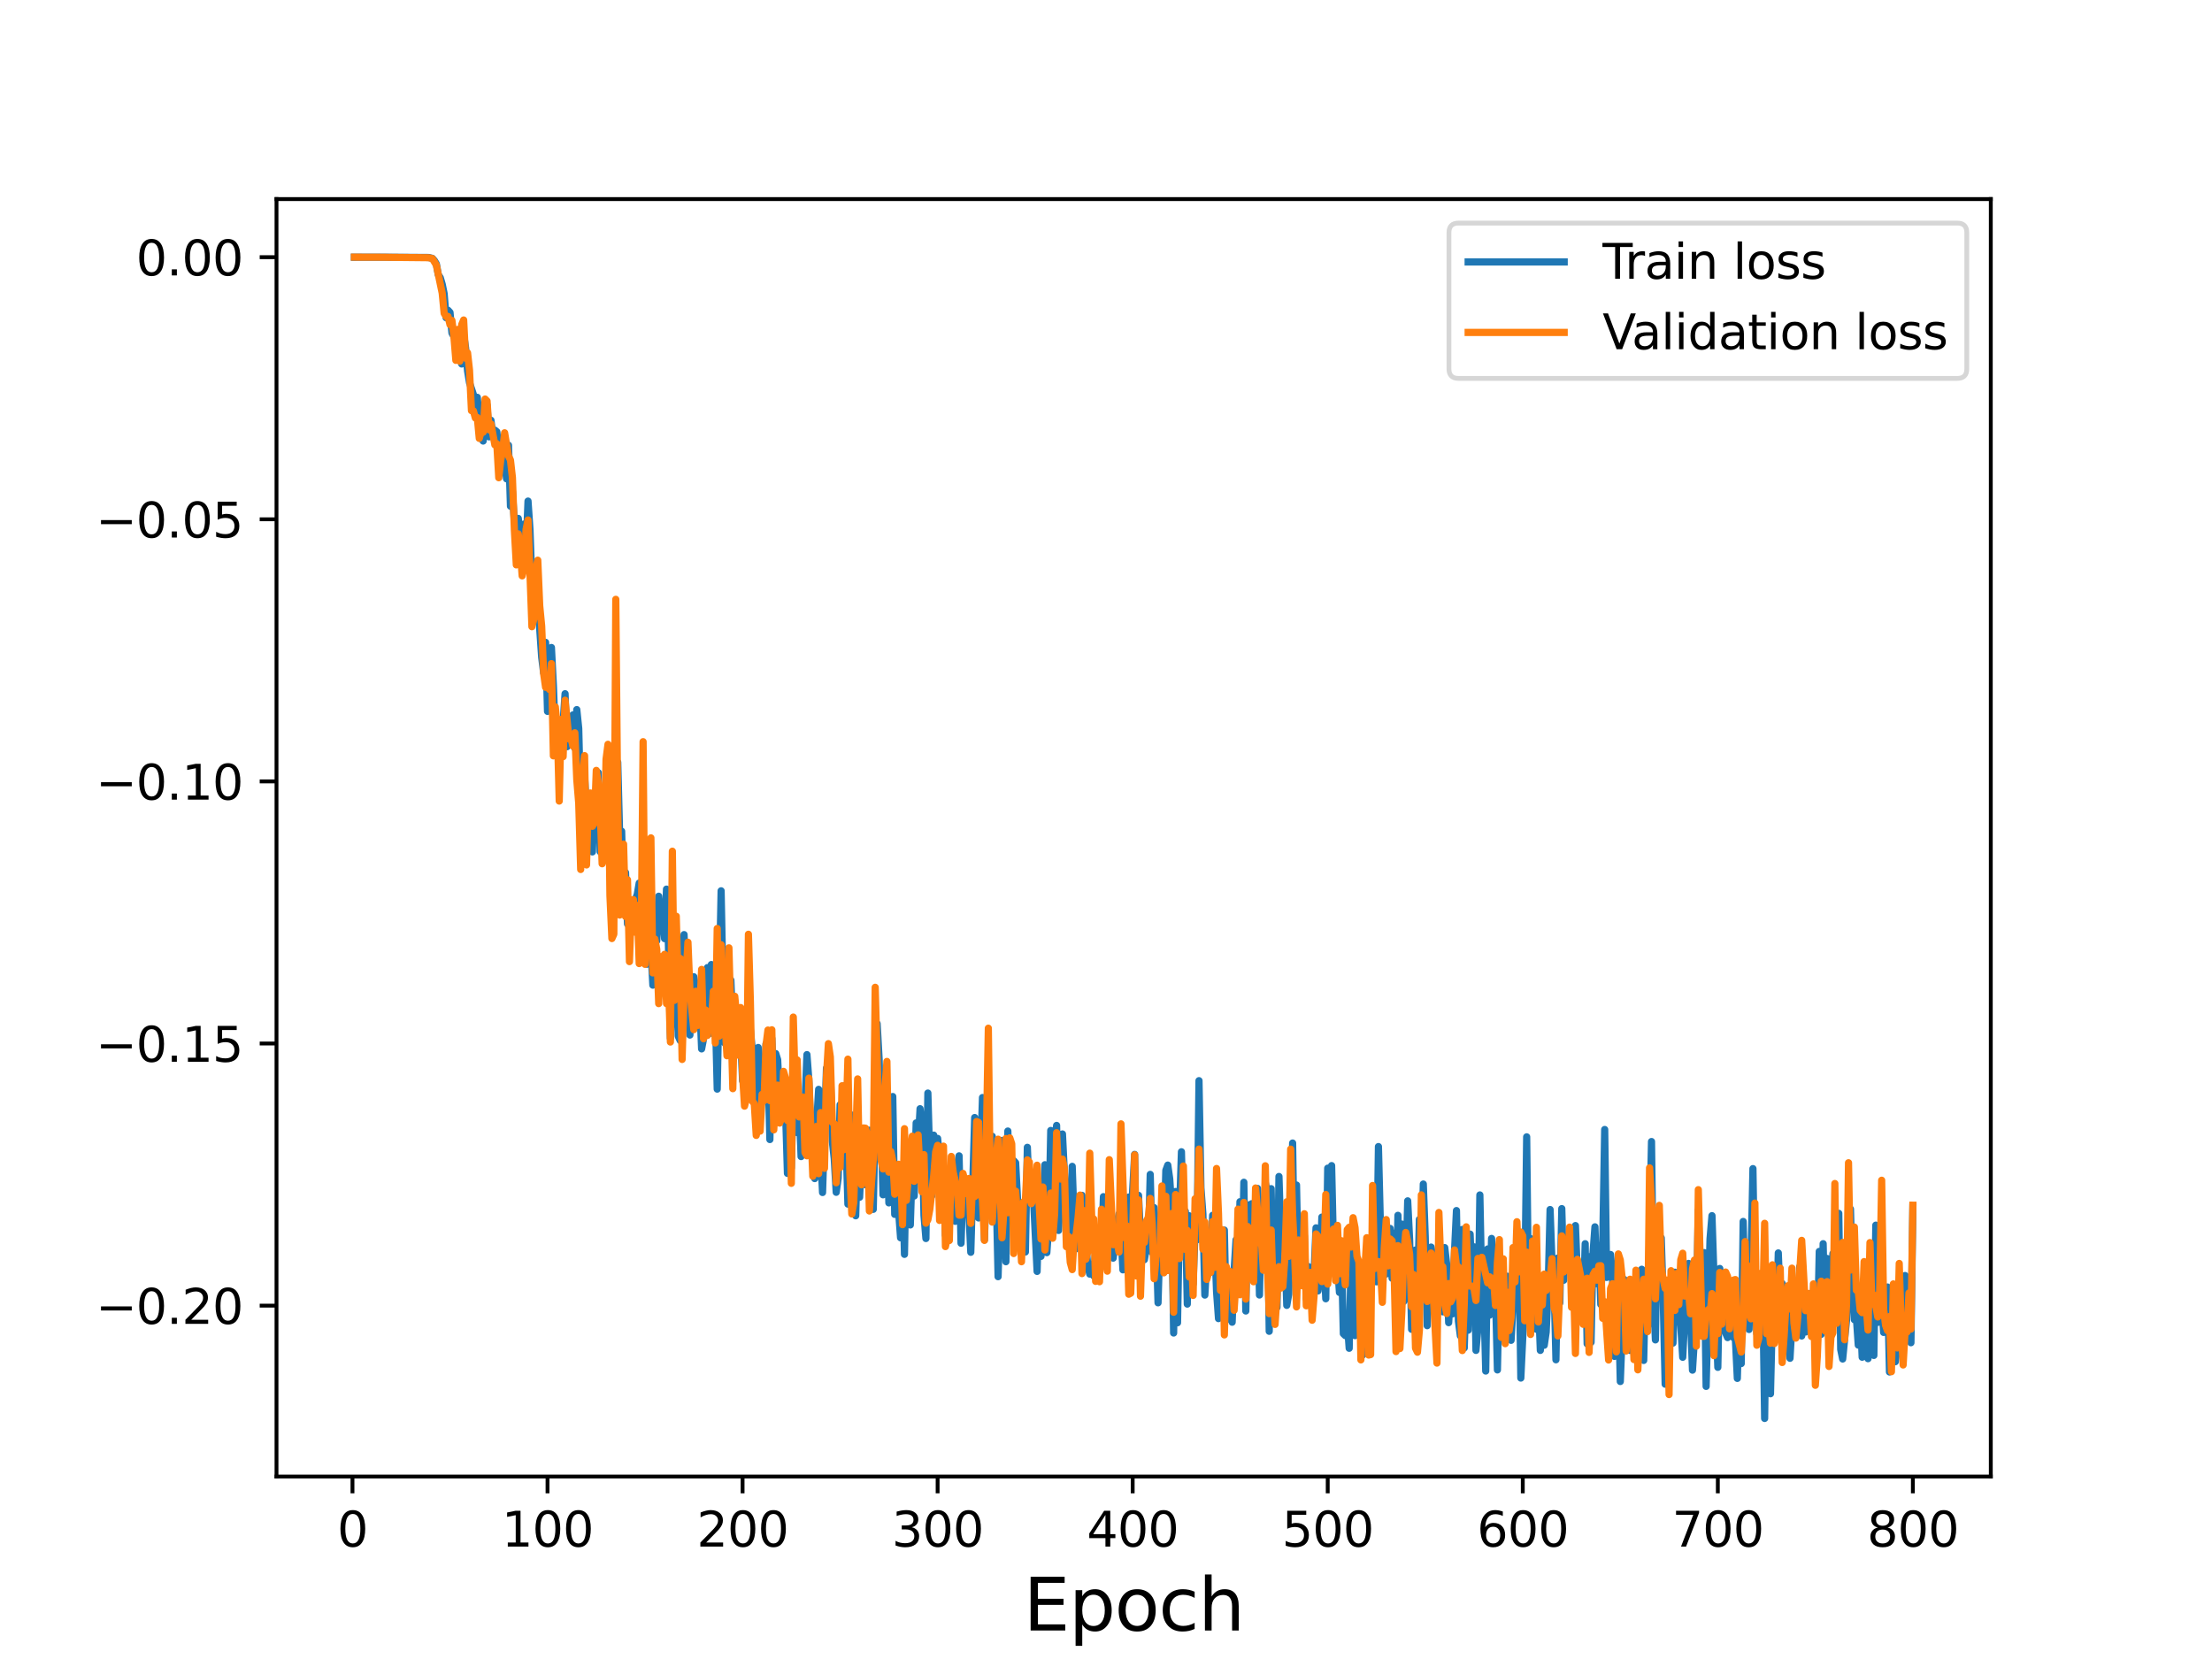 <?xml version="1.0" encoding="utf-8" standalone="no"?>
<!DOCTYPE svg PUBLIC "-//W3C//DTD SVG 1.1//EN"
  "http://www.w3.org/Graphics/SVG/1.1/DTD/svg11.dtd">
<svg height="345.6pt" version="1.1" viewBox="0 0 460.8 345.6" width="460.8pt" xmlns="http://www.w3.org/2000/svg" xmlns:xlink="http://www.w3.org/1999/xlink">
 <defs>
  <style type="text/css">*{stroke-linecap:butt;stroke-linejoin:round;}</style>
 </defs>
 <g id="figure_1">
  <g id="patch_1">
   <path d="M 0 345.6 
L 460.8 345.6 
L 460.8 0 
L 0 0 
z
" style="fill:#ffffff;"/>
  </g>
  <g id="axes_1">
   <g id="patch_2">
    <path d="M 57.6 307.584 
L 414.72 307.584 
L 414.72 41.472 
L 57.6 41.472 
z
" style="fill:#ffffff;"/>
   </g>
   <g id="matplotlib.axis_1">
    <g id="xtick_1">
     <g id="line2d_1">
      <defs>
       <path d="M 0 0 
L 0 3.5 
" id="mccba18570b" style="stroke:#000000;stroke-width:0.8;"/>
      </defs>
      <g>
       <use style="stroke:#000000;stroke-width:0.8;" x="73.426" xlink:href="#mccba18570b" y="307.584"/>
      </g>
     </g>
     <g id="text_1">
      <!-- 0 -->
      <g transform="translate(70.245 322.182)scale(0.1 -0.1)">
       <defs>
        <path d="M 2034 4250 
Q 1547 4250 1301 3770 
Q 1056 3291 1056 2328 
Q 1056 1369 1301 889 
Q 1547 409 2034 409 
Q 2525 409 2770 889 
Q 3016 1369 3016 2328 
Q 3016 3291 2770 3770 
Q 2525 4250 2034 4250 
z
M 2034 4750 
Q 2819 4750 3233 4129 
Q 3647 3509 3647 2328 
Q 3647 1150 3233 529 
Q 2819 -91 2034 -91 
Q 1250 -91 836 529 
Q 422 1150 422 2328 
Q 422 3509 836 4129 
Q 1250 4750 2034 4750 
z
" id="DejaVuSans-30" transform="scale(0.016)"/>
       </defs>
       <use xlink:href="#DejaVuSans-30"/>
      </g>
     </g>
    </g>
    <g id="xtick_2">
     <g id="line2d_2">
      <g>
       <use style="stroke:#000000;stroke-width:0.8;" x="114.059" xlink:href="#mccba18570b" y="307.584"/>
      </g>
     </g>
     <g id="text_2">
      <!-- 100 -->
      <g transform="translate(104.515 322.182)scale(0.1 -0.1)">
       <defs>
        <path d="M 794 531 
L 1825 531 
L 1825 4091 
L 703 3866 
L 703 4441 
L 1819 4666 
L 2450 4666 
L 2450 531 
L 3481 531 
L 3481 0 
L 794 0 
L 794 531 
z
" id="DejaVuSans-31" transform="scale(0.016)"/>
       </defs>
       <use xlink:href="#DejaVuSans-31"/>
       <use x="63.623" xlink:href="#DejaVuSans-30"/>
       <use x="127.246" xlink:href="#DejaVuSans-30"/>
      </g>
     </g>
    </g>
    <g id="xtick_3">
     <g id="line2d_3">
      <g>
       <use style="stroke:#000000;stroke-width:0.8;" x="154.692" xlink:href="#mccba18570b" y="307.584"/>
      </g>
     </g>
     <g id="text_3">
      <!-- 200 -->
      <g transform="translate(145.148 322.182)scale(0.1 -0.1)">
       <defs>
        <path d="M 1228 531 
L 3431 531 
L 3431 0 
L 469 0 
L 469 531 
Q 828 903 1448 1529 
Q 2069 2156 2228 2338 
Q 2531 2678 2651 2914 
Q 2772 3150 2772 3378 
Q 2772 3750 2511 3984 
Q 2250 4219 1831 4219 
Q 1534 4219 1204 4116 
Q 875 4013 500 3803 
L 500 4441 
Q 881 4594 1212 4672 
Q 1544 4750 1819 4750 
Q 2544 4750 2975 4387 
Q 3406 4025 3406 3419 
Q 3406 3131 3298 2873 
Q 3191 2616 2906 2266 
Q 2828 2175 2409 1742 
Q 1991 1309 1228 531 
z
" id="DejaVuSans-32" transform="scale(0.016)"/>
       </defs>
       <use xlink:href="#DejaVuSans-32"/>
       <use x="63.623" xlink:href="#DejaVuSans-30"/>
       <use x="127.246" xlink:href="#DejaVuSans-30"/>
      </g>
     </g>
    </g>
    <g id="xtick_4">
     <g id="line2d_4">
      <g>
       <use style="stroke:#000000;stroke-width:0.8;" x="195.324" xlink:href="#mccba18570b" y="307.584"/>
      </g>
     </g>
     <g id="text_4">
      <!-- 300 -->
      <g transform="translate(185.78 322.182)scale(0.1 -0.1)">
       <defs>
        <path d="M 2597 2516 
Q 3050 2419 3304 2112 
Q 3559 1806 3559 1356 
Q 3559 666 3084 287 
Q 2609 -91 1734 -91 
Q 1441 -91 1130 -33 
Q 819 25 488 141 
L 488 750 
Q 750 597 1062 519 
Q 1375 441 1716 441 
Q 2309 441 2620 675 
Q 2931 909 2931 1356 
Q 2931 1769 2642 2001 
Q 2353 2234 1838 2234 
L 1294 2234 
L 1294 2753 
L 1863 2753 
Q 2328 2753 2575 2939 
Q 2822 3125 2822 3475 
Q 2822 3834 2567 4026 
Q 2313 4219 1838 4219 
Q 1578 4219 1281 4162 
Q 984 4106 628 3988 
L 628 4550 
Q 988 4650 1302 4700 
Q 1616 4750 1894 4750 
Q 2613 4750 3031 4423 
Q 3450 4097 3450 3541 
Q 3450 3153 3228 2886 
Q 3006 2619 2597 2516 
z
" id="DejaVuSans-33" transform="scale(0.016)"/>
       </defs>
       <use xlink:href="#DejaVuSans-33"/>
       <use x="63.623" xlink:href="#DejaVuSans-30"/>
       <use x="127.246" xlink:href="#DejaVuSans-30"/>
      </g>
     </g>
    </g>
    <g id="xtick_5">
     <g id="line2d_5">
      <g>
       <use style="stroke:#000000;stroke-width:0.8;" x="235.957" xlink:href="#mccba18570b" y="307.584"/>
      </g>
     </g>
     <g id="text_5">
      <!-- 400 -->
      <g transform="translate(226.413 322.182)scale(0.1 -0.1)">
       <defs>
        <path d="M 2419 4116 
L 825 1625 
L 2419 1625 
L 2419 4116 
z
M 2253 4666 
L 3047 4666 
L 3047 1625 
L 3713 1625 
L 3713 1100 
L 3047 1100 
L 3047 0 
L 2419 0 
L 2419 1100 
L 313 1100 
L 313 1709 
L 2253 4666 
z
" id="DejaVuSans-34" transform="scale(0.016)"/>
       </defs>
       <use xlink:href="#DejaVuSans-34"/>
       <use x="63.623" xlink:href="#DejaVuSans-30"/>
       <use x="127.246" xlink:href="#DejaVuSans-30"/>
      </g>
     </g>
    </g>
    <g id="xtick_6">
     <g id="line2d_6">
      <g>
       <use style="stroke:#000000;stroke-width:0.8;" x="276.589" xlink:href="#mccba18570b" y="307.584"/>
      </g>
     </g>
     <g id="text_6">
      <!-- 500 -->
      <g transform="translate(267.046 322.182)scale(0.1 -0.1)">
       <defs>
        <path d="M 691 4666 
L 3169 4666 
L 3169 4134 
L 1269 4134 
L 1269 2991 
Q 1406 3038 1543 3061 
Q 1681 3084 1819 3084 
Q 2600 3084 3056 2656 
Q 3513 2228 3513 1497 
Q 3513 744 3044 326 
Q 2575 -91 1722 -91 
Q 1428 -91 1123 -41 
Q 819 9 494 109 
L 494 744 
Q 775 591 1075 516 
Q 1375 441 1709 441 
Q 2250 441 2565 725 
Q 2881 1009 2881 1497 
Q 2881 1984 2565 2268 
Q 2250 2553 1709 2553 
Q 1456 2553 1204 2497 
Q 953 2441 691 2322 
L 691 4666 
z
" id="DejaVuSans-35" transform="scale(0.016)"/>
       </defs>
       <use xlink:href="#DejaVuSans-35"/>
       <use x="63.623" xlink:href="#DejaVuSans-30"/>
       <use x="127.246" xlink:href="#DejaVuSans-30"/>
      </g>
     </g>
    </g>
    <g id="xtick_7">
     <g id="line2d_7">
      <g>
       <use style="stroke:#000000;stroke-width:0.8;" x="317.222" xlink:href="#mccba18570b" y="307.584"/>
      </g>
     </g>
     <g id="text_7">
      <!-- 600 -->
      <g transform="translate(307.678 322.182)scale(0.1 -0.1)">
       <defs>
        <path d="M 2113 2584 
Q 1688 2584 1439 2293 
Q 1191 2003 1191 1497 
Q 1191 994 1439 701 
Q 1688 409 2113 409 
Q 2538 409 2786 701 
Q 3034 994 3034 1497 
Q 3034 2003 2786 2293 
Q 2538 2584 2113 2584 
z
M 3366 4563 
L 3366 3988 
Q 3128 4100 2886 4159 
Q 2644 4219 2406 4219 
Q 1781 4219 1451 3797 
Q 1122 3375 1075 2522 
Q 1259 2794 1537 2939 
Q 1816 3084 2150 3084 
Q 2853 3084 3261 2657 
Q 3669 2231 3669 1497 
Q 3669 778 3244 343 
Q 2819 -91 2113 -91 
Q 1303 -91 875 529 
Q 447 1150 447 2328 
Q 447 3434 972 4092 
Q 1497 4750 2381 4750 
Q 2619 4750 2861 4703 
Q 3103 4656 3366 4563 
z
" id="DejaVuSans-36" transform="scale(0.016)"/>
       </defs>
       <use xlink:href="#DejaVuSans-36"/>
       <use x="63.623" xlink:href="#DejaVuSans-30"/>
       <use x="127.246" xlink:href="#DejaVuSans-30"/>
      </g>
     </g>
    </g>
    <g id="xtick_8">
     <g id="line2d_8">
      <g>
       <use style="stroke:#000000;stroke-width:0.8;" x="357.855" xlink:href="#mccba18570b" y="307.584"/>
      </g>
     </g>
     <g id="text_8">
      <!-- 700 -->
      <g transform="translate(348.311 322.182)scale(0.1 -0.1)">
       <defs>
        <path d="M 525 4666 
L 3525 4666 
L 3525 4397 
L 1831 0 
L 1172 0 
L 2766 4134 
L 525 4134 
L 525 4666 
z
" id="DejaVuSans-37" transform="scale(0.016)"/>
       </defs>
       <use xlink:href="#DejaVuSans-37"/>
       <use x="63.623" xlink:href="#DejaVuSans-30"/>
       <use x="127.246" xlink:href="#DejaVuSans-30"/>
      </g>
     </g>
    </g>
    <g id="xtick_9">
     <g id="line2d_9">
      <g>
       <use style="stroke:#000000;stroke-width:0.8;" x="398.487" xlink:href="#mccba18570b" y="307.584"/>
      </g>
     </g>
     <g id="text_9">
      <!-- 800 -->
      <g transform="translate(388.944 322.182)scale(0.1 -0.1)">
       <defs>
        <path d="M 2034 2216 
Q 1584 2216 1326 1975 
Q 1069 1734 1069 1313 
Q 1069 891 1326 650 
Q 1584 409 2034 409 
Q 2484 409 2743 651 
Q 3003 894 3003 1313 
Q 3003 1734 2745 1975 
Q 2488 2216 2034 2216 
z
M 1403 2484 
Q 997 2584 770 2862 
Q 544 3141 544 3541 
Q 544 4100 942 4425 
Q 1341 4750 2034 4750 
Q 2731 4750 3128 4425 
Q 3525 4100 3525 3541 
Q 3525 3141 3298 2862 
Q 3072 2584 2669 2484 
Q 3125 2378 3379 2068 
Q 3634 1759 3634 1313 
Q 3634 634 3220 271 
Q 2806 -91 2034 -91 
Q 1263 -91 848 271 
Q 434 634 434 1313 
Q 434 1759 690 2068 
Q 947 2378 1403 2484 
z
M 1172 3481 
Q 1172 3119 1398 2916 
Q 1625 2713 2034 2713 
Q 2441 2713 2670 2916 
Q 2900 3119 2900 3481 
Q 2900 3844 2670 4047 
Q 2441 4250 2034 4250 
Q 1625 4250 1398 4047 
Q 1172 3844 1172 3481 
z
" id="DejaVuSans-38" transform="scale(0.016)"/>
       </defs>
       <use xlink:href="#DejaVuSans-38"/>
       <use x="63.623" xlink:href="#DejaVuSans-30"/>
       <use x="127.246" xlink:href="#DejaVuSans-30"/>
      </g>
     </g>
    </g>
    <g id="text_10">
     <!-- Epoch -->
     <g transform="translate(213.194 339.66)scale(0.15 -0.15)">
      <defs>
       <path d="M 628 4666 
L 3578 4666 
L 3578 4134 
L 1259 4134 
L 1259 2753 
L 3481 2753 
L 3481 2222 
L 1259 2222 
L 1259 531 
L 3634 531 
L 3634 0 
L 628 0 
L 628 4666 
z
" id="DejaVuSans-45" transform="scale(0.016)"/>
       <path d="M 1159 525 
L 1159 -1331 
L 581 -1331 
L 581 3500 
L 1159 3500 
L 1159 2969 
Q 1341 3281 1617 3432 
Q 1894 3584 2278 3584 
Q 2916 3584 3314 3078 
Q 3713 2572 3713 1747 
Q 3713 922 3314 415 
Q 2916 -91 2278 -91 
Q 1894 -91 1617 61 
Q 1341 213 1159 525 
z
M 3116 1747 
Q 3116 2381 2855 2742 
Q 2594 3103 2138 3103 
Q 1681 3103 1420 2742 
Q 1159 2381 1159 1747 
Q 1159 1113 1420 752 
Q 1681 391 2138 391 
Q 2594 391 2855 752 
Q 3116 1113 3116 1747 
z
" id="DejaVuSans-70" transform="scale(0.016)"/>
       <path d="M 1959 3097 
Q 1497 3097 1228 2736 
Q 959 2375 959 1747 
Q 959 1119 1226 758 
Q 1494 397 1959 397 
Q 2419 397 2687 759 
Q 2956 1122 2956 1747 
Q 2956 2369 2687 2733 
Q 2419 3097 1959 3097 
z
M 1959 3584 
Q 2709 3584 3137 3096 
Q 3566 2609 3566 1747 
Q 3566 888 3137 398 
Q 2709 -91 1959 -91 
Q 1206 -91 779 398 
Q 353 888 353 1747 
Q 353 2609 779 3096 
Q 1206 3584 1959 3584 
z
" id="DejaVuSans-6f" transform="scale(0.016)"/>
       <path d="M 3122 3366 
L 3122 2828 
Q 2878 2963 2633 3030 
Q 2388 3097 2138 3097 
Q 1578 3097 1268 2742 
Q 959 2388 959 1747 
Q 959 1106 1268 751 
Q 1578 397 2138 397 
Q 2388 397 2633 464 
Q 2878 531 3122 666 
L 3122 134 
Q 2881 22 2623 -34 
Q 2366 -91 2075 -91 
Q 1284 -91 818 406 
Q 353 903 353 1747 
Q 353 2603 823 3093 
Q 1294 3584 2113 3584 
Q 2378 3584 2631 3529 
Q 2884 3475 3122 3366 
z
" id="DejaVuSans-63" transform="scale(0.016)"/>
       <path d="M 3513 2113 
L 3513 0 
L 2938 0 
L 2938 2094 
Q 2938 2591 2744 2837 
Q 2550 3084 2163 3084 
Q 1697 3084 1428 2787 
Q 1159 2491 1159 1978 
L 1159 0 
L 581 0 
L 581 4863 
L 1159 4863 
L 1159 2956 
Q 1366 3272 1645 3428 
Q 1925 3584 2291 3584 
Q 2894 3584 3203 3211 
Q 3513 2838 3513 2113 
z
" id="DejaVuSans-68" transform="scale(0.016)"/>
      </defs>
      <use xlink:href="#DejaVuSans-45"/>
      <use x="63.184" xlink:href="#DejaVuSans-70"/>
      <use x="126.66" xlink:href="#DejaVuSans-6f"/>
      <use x="187.842" xlink:href="#DejaVuSans-63"/>
      <use x="242.822" xlink:href="#DejaVuSans-68"/>
     </g>
    </g>
   </g>
   <g id="matplotlib.axis_2">
    <g id="ytick_1">
     <g id="line2d_10">
      <defs>
       <path d="M 0 0 
L -3.5 0 
" id="ma30d293bf7" style="stroke:#000000;stroke-width:0.8;"/>
      </defs>
      <g>
       <use style="stroke:#000000;stroke-width:0.8;" x="57.6" xlink:href="#ma30d293bf7" y="271.985"/>
      </g>
     </g>
     <g id="text_11">
      <!-- −0.20 -->
      <g transform="translate(19.955 275.784)scale(0.1 -0.1)">
       <defs>
        <path d="M 678 2272 
L 4684 2272 
L 4684 1741 
L 678 1741 
L 678 2272 
z
" id="DejaVuSans-2212" transform="scale(0.016)"/>
        <path d="M 684 794 
L 1344 794 
L 1344 0 
L 684 0 
L 684 794 
z
" id="DejaVuSans-2e" transform="scale(0.016)"/>
       </defs>
       <use xlink:href="#DejaVuSans-2212"/>
       <use x="83.789" xlink:href="#DejaVuSans-30"/>
       <use x="147.412" xlink:href="#DejaVuSans-2e"/>
       <use x="179.199" xlink:href="#DejaVuSans-32"/>
       <use x="242.822" xlink:href="#DejaVuSans-30"/>
      </g>
     </g>
    </g>
    <g id="ytick_2">
     <g id="line2d_11">
      <g>
       <use style="stroke:#000000;stroke-width:0.8;" x="57.6" xlink:href="#ma30d293bf7" y="217.383"/>
      </g>
     </g>
     <g id="text_12">
      <!-- −0.15 -->
      <g transform="translate(19.955 221.182)scale(0.1 -0.1)">
       <use xlink:href="#DejaVuSans-2212"/>
       <use x="83.789" xlink:href="#DejaVuSans-30"/>
       <use x="147.412" xlink:href="#DejaVuSans-2e"/>
       <use x="179.199" xlink:href="#DejaVuSans-31"/>
       <use x="242.822" xlink:href="#DejaVuSans-35"/>
      </g>
     </g>
    </g>
    <g id="ytick_3">
     <g id="line2d_12">
      <g>
       <use style="stroke:#000000;stroke-width:0.8;" x="57.6" xlink:href="#ma30d293bf7" y="162.78"/>
      </g>
     </g>
     <g id="text_13">
      <!-- −0.10 -->
      <g transform="translate(19.955 166.579)scale(0.1 -0.1)">
       <use xlink:href="#DejaVuSans-2212"/>
       <use x="83.789" xlink:href="#DejaVuSans-30"/>
       <use x="147.412" xlink:href="#DejaVuSans-2e"/>
       <use x="179.199" xlink:href="#DejaVuSans-31"/>
       <use x="242.822" xlink:href="#DejaVuSans-30"/>
      </g>
     </g>
    </g>
    <g id="ytick_4">
     <g id="line2d_13">
      <g>
       <use style="stroke:#000000;stroke-width:0.8;" x="57.6" xlink:href="#ma30d293bf7" y="108.177"/>
      </g>
     </g>
     <g id="text_14">
      <!-- −0.05 -->
      <g transform="translate(19.955 111.977)scale(0.1 -0.1)">
       <use xlink:href="#DejaVuSans-2212"/>
       <use x="83.789" xlink:href="#DejaVuSans-30"/>
       <use x="147.412" xlink:href="#DejaVuSans-2e"/>
       <use x="179.199" xlink:href="#DejaVuSans-30"/>
       <use x="242.822" xlink:href="#DejaVuSans-35"/>
      </g>
     </g>
    </g>
    <g id="ytick_5">
     <g id="line2d_14">
      <g>
       <use style="stroke:#000000;stroke-width:0.8;" x="57.6" xlink:href="#ma30d293bf7" y="53.575"/>
      </g>
     </g>
     <g id="text_15">
      <!-- 0.00 -->
      <g transform="translate(28.334 57.374)scale(0.1 -0.1)">
       <use xlink:href="#DejaVuSans-30"/>
       <use x="63.623" xlink:href="#DejaVuSans-2e"/>
       <use x="95.41" xlink:href="#DejaVuSans-30"/>
       <use x="159.033" xlink:href="#DejaVuSans-30"/>
      </g>
     </g>
    </g>
   </g>
   <g id="line2d_15">
    <path clip-path="url(#p8d685b5fa9)" d="M 73.833 53.582 
L 79.521 53.574 
L 89.273 53.633 
L 90.086 53.831 
L 90.492 54.294 
L 90.898 54.969 
L 91.305 57.253 
L 91.711 57.833 
L 92.117 59.216 
L 92.524 61.183 
L 92.93 66.187 
L 93.336 64.633 
L 93.743 65.085 
L 94.149 69.398 
L 95.368 71.455 
L 95.774 73.004 
L 96.181 75.826 
L 96.587 69.668 
L 96.993 72.447 
L 97.4 77.257 
L 97.806 79.719 
L 98.619 82.2 
L 99.025 84.706 
L 99.431 82.77 
L 99.838 87.809 
L 100.244 91.247 
L 100.65 91.875 
L 101.057 83.97 
L 101.463 84.39 
L 101.869 90.999 
L 102.276 87.546 
L 102.682 90.777 
L 103.088 89.609 
L 103.495 89.939 
L 104.307 97.418 
L 104.714 95.621 
L 105.12 96.007 
L 105.526 99.753 
L 105.932 92.752 
L 106.339 105.454 
L 106.745 102.399 
L 107.151 108.803 
L 107.558 110.247 
L 107.964 107.991 
L 108.37 111.319 
L 108.777 117.987 
L 109.183 109.163 
L 109.589 114.594 
L 109.996 104.384 
L 110.402 110.324 
L 110.808 121.739 
L 111.215 128.849 
L 111.621 125.882 
L 112.027 120.733 
L 112.434 131.055 
L 112.84 136.914 
L 113.246 140.161 
L 113.653 133.807 
L 114.059 148.194 
L 114.465 145.743 
L 114.872 134.887 
L 115.278 142.753 
L 115.684 153.385 
L 116.091 154.908 
L 116.497 150.226 
L 116.903 156.516 
L 117.716 144.512 
L 118.122 155.553 
L 118.529 149.329 
L 118.935 150.604 
L 119.341 148.936 
L 119.748 155.843 
L 120.154 147.822 
L 120.56 151.755 
L 120.967 168.589 
L 121.373 159.979 
L 121.779 161.717 
L 122.592 175.615 
L 122.998 167.032 
L 123.405 177.466 
L 123.811 167.096 
L 124.217 166.417 
L 124.623 160.961 
L 125.03 177.434 
L 125.436 175.793 
L 125.842 172.819 
L 126.249 171.015 
L 126.655 163.445 
L 127.061 180.096 
L 127.468 183.158 
L 127.874 177.174 
L 128.28 174.116 
L 128.687 158.791 
L 129.093 174.308 
L 129.499 173.153 
L 129.906 187.952 
L 130.312 181.769 
L 130.718 192.482 
L 131.125 192.211 
L 131.531 187.513 
L 131.937 191.119 
L 132.344 187.408 
L 132.75 186.325 
L 133.156 183.961 
L 133.563 191.615 
L 133.969 179.847 
L 134.375 198.192 
L 134.782 200.859 
L 135.188 191.837 
L 135.594 197.626 
L 136.001 205.227 
L 136.407 192.579 
L 136.813 195.988 
L 137.22 186.703 
L 137.626 191.879 
L 138.032 189.674 
L 138.439 195.534 
L 138.845 185.22 
L 139.251 197.065 
L 139.658 216.288 
L 140.47 193.585 
L 140.877 196.31 
L 141.283 215.837 
L 141.689 216.756 
L 142.096 202.671 
L 142.502 194.696 
L 142.908 204.496 
L 143.721 215.617 
L 144.127 203.975 
L 144.533 203.473 
L 144.94 205.947 
L 145.346 205.599 
L 145.752 208.68 
L 146.159 218.504 
L 146.565 216.375 
L 147.378 201.567 
L 147.784 215.323 
L 148.19 200.929 
L 148.597 213.636 
L 149.003 210.624 
L 149.409 226.882 
L 150.222 185.574 
L 150.628 206.174 
L 151.035 217.34 
L 151.441 215.34 
L 151.847 207.222 
L 152.254 204.184 
L 152.66 214.423 
L 153.066 215.709 
L 153.473 214.736 
L 153.879 210.682 
L 154.285 215.933 
L 154.692 225.158 
L 155.098 224.12 
L 155.504 228.659 
L 155.911 219.15 
L 156.317 214.504 
L 156.723 218.754 
L 157.13 219.875 
L 157.536 231.552 
L 157.942 218.207 
L 158.349 230.614 
L 159.161 228.48 
L 159.568 217.465 
L 159.974 222.078 
L 160.38 237.389 
L 160.787 216.328 
L 161.193 225.838 
L 161.599 219.478 
L 162.005 220.768 
L 162.412 229.282 
L 162.818 227.794 
L 163.224 231.887 
L 163.631 231.016 
L 164.037 244.438 
L 164.443 229.769 
L 164.85 243.275 
L 165.256 226.406 
L 166.069 235.941 
L 166.475 229.82 
L 166.881 240.937 
L 167.694 229.822 
L 168.1 219.694 
L 168.507 225.111 
L 168.913 235.665 
L 169.319 235.167 
L 169.726 245.522 
L 170.132 233.88 
L 170.538 226.935 
L 170.945 240.321 
L 171.351 248.424 
L 172.164 222.512 
L 172.57 231.077 
L 172.976 223.185 
L 173.383 237.753 
L 173.789 241.405 
L 174.195 248.377 
L 174.602 245.426 
L 175.008 230.14 
L 175.414 232.219 
L 175.821 226.224 
L 176.227 237.022 
L 176.633 250.839 
L 177.04 245.709 
L 177.446 232.288 
L 177.852 252.643 
L 178.259 253.271 
L 178.665 239.527 
L 179.071 249.413 
L 179.478 240.58 
L 179.884 245.501 
L 180.29 246.814 
L 180.696 238.066 
L 181.103 235.446 
L 181.509 241.504 
L 181.915 251.927 
L 182.728 213.251 
L 183.134 220.631 
L 183.947 248.9 
L 184.353 235.69 
L 184.76 235.097 
L 185.166 250.585 
L 185.572 242.502 
L 185.979 228.426 
L 186.385 252.98 
L 186.791 243.401 
L 187.198 252.37 
L 187.604 257.857 
L 188.01 244.323 
L 188.417 261.304 
L 188.823 239.257 
L 189.636 255.182 
L 190.042 242.481 
L 190.448 249.153 
L 190.855 233.922 
L 191.261 238.492 
L 191.667 230.963 
L 192.074 234.716 
L 192.48 253.176 
L 192.886 258.008 
L 193.293 227.704 
L 193.699 242.036 
L 194.105 249.119 
L 194.512 236.466 
L 194.918 238.721 
L 195.324 237.151 
L 195.731 241.337 
L 196.137 249.315 
L 196.543 244.986 
L 196.95 257.313 
L 197.356 250.492 
L 197.762 247.696 
L 198.169 251.326 
L 198.575 248.575 
L 198.981 254.422 
L 199.387 243.351 
L 199.794 240.782 
L 200.2 258.99 
L 200.606 247.498 
L 201.013 245.98 
L 201.419 253.118 
L 201.825 252.135 
L 202.232 260.873 
L 203.044 232.803 
L 203.451 249.883 
L 203.857 253.724 
L 204.67 228.638 
L 205.076 258.295 
L 205.482 245.778 
L 205.889 240.115 
L 206.295 247.387 
L 206.701 236.699 
L 207.108 252.837 
L 207.514 247.842 
L 207.92 265.956 
L 208.733 237.575 
L 209.139 245.752 
L 209.546 262.838 
L 209.952 235.616 
L 210.358 252.999 
L 210.765 250.711 
L 211.171 241.779 
L 211.577 242.227 
L 211.984 250.055 
L 212.39 250.69 
L 212.796 254.987 
L 213.609 260.811 
L 214.015 239.006 
L 214.422 248.841 
L 214.828 244.688 
L 215.234 248.473 
L 216.047 264.857 
L 216.453 249.81 
L 216.86 261.724 
L 217.672 242.633 
L 218.078 260.949 
L 218.485 255.1 
L 218.891 235.498 
L 219.297 254.815 
L 219.704 238.216 
L 220.11 234.444 
L 220.516 256.325 
L 220.923 248.52 
L 221.329 236.227 
L 222.142 252.697 
L 222.548 254.973 
L 222.954 258.726 
L 223.361 242.972 
L 223.767 254.739 
L 224.173 260.138 
L 224.58 259.737 
L 224.986 257.964 
L 225.392 249.008 
L 225.799 261.644 
L 226.205 259.193 
L 226.611 263.78 
L 227.018 265.424 
L 227.424 263.404 
L 227.83 265.783 
L 228.237 259.951 
L 228.643 265.131 
L 229.049 257.582 
L 229.456 260.334 
L 229.862 249.286 
L 230.268 258.918 
L 230.675 249.995 
L 231.081 250.082 
L 231.487 261.206 
L 231.894 262.091 
L 232.706 254.903 
L 233.113 252.883 
L 233.519 256.898 
L 233.925 264.532 
L 234.332 262.862 
L 235.144 249.367 
L 235.551 255.372 
L 236.363 240.481 
L 236.769 264.446 
L 237.176 249.015 
L 237.582 257.337 
L 237.988 255.237 
L 238.395 262.41 
L 238.801 260.028 
L 239.207 260.182 
L 239.614 244.646 
L 240.02 260.902 
L 240.426 251.567 
L 240.833 257.271 
L 241.239 271.401 
L 241.645 257.945 
L 242.052 253.239 
L 242.458 259.296 
L 242.864 243.808 
L 243.271 242.711 
L 243.677 245.601 
L 244.083 251.722 
L 244.49 277.692 
L 244.896 248.216 
L 245.302 275.558 
L 245.709 252.578 
L 246.115 239.934 
L 246.521 256.624 
L 246.928 252.345 
L 247.334 271.666 
L 247.74 253.265 
L 248.147 253.908 
L 248.553 267.477 
L 248.959 256.213 
L 249.366 258.279 
L 249.772 225.122 
L 250.178 247.45 
L 250.585 252.916 
L 250.991 269.79 
L 251.397 262.525 
L 251.804 258.432 
L 252.21 263.817 
L 252.616 253.171 
L 253.023 258.229 
L 253.429 269.088 
L 253.835 274.69 
L 254.242 259.869 
L 254.648 259.613 
L 255.054 256.248 
L 255.46 274.929 
L 255.867 267.887 
L 256.273 270.293 
L 256.679 275.443 
L 257.086 264.662 
L 257.492 258.271 
L 257.898 266.081 
L 258.305 250.336 
L 258.711 267.616 
L 259.117 246.288 
L 259.524 273.107 
L 259.93 250.99 
L 260.336 252.76 
L 260.743 250.754 
L 261.149 260.487 
L 261.555 263.78 
L 261.962 247.566 
L 262.368 269.776 
L 262.774 250.496 
L 263.181 263.264 
L 263.587 246.369 
L 263.993 248.251 
L 264.4 277.337 
L 264.806 247.619 
L 265.212 268.5 
L 265.619 260.147 
L 266.025 272.353 
L 266.431 245.082 
L 266.838 258.11 
L 267.244 254.855 
L 267.65 259.145 
L 268.057 271.933 
L 268.463 269.597 
L 268.869 257.45 
L 269.276 238.114 
L 269.682 266.008 
L 270.088 246.866 
L 270.495 266.506 
L 270.901 259.468 
L 271.307 260.322 
L 271.714 257.392 
L 272.12 270.526 
L 272.526 263.843 
L 272.933 267.318 
L 273.339 267.534 
L 273.745 265.103 
L 274.151 255.782 
L 274.558 268.924 
L 274.964 264.701 
L 275.37 253.544 
L 276.183 270.557 
L 276.589 243.349 
L 276.996 258.813 
L 277.402 242.815 
L 277.808 260.964 
L 278.215 263.744 
L 278.621 263.346 
L 279.027 269.237 
L 279.434 260.496 
L 279.84 277.832 
L 280.246 278.228 
L 280.653 275.327 
L 281.059 280.874 
L 281.465 262.062 
L 281.872 256.565 
L 282.278 278.237 
L 282.684 266.594 
L 283.091 270.77 
L 283.497 264.837 
L 283.903 282.258 
L 284.31 280.054 
L 284.716 267.55 
L 285.122 271.147 
L 285.529 261.145 
L 285.935 264.846 
L 286.341 256.379 
L 286.748 267.027 
L 287.154 238.852 
L 287.56 255.078 
L 287.967 263.085 
L 288.373 261.355 
L 288.779 265.4 
L 289.186 261.361 
L 289.592 255.903 
L 289.998 266.283 
L 290.405 256.887 
L 290.811 275.153 
L 291.217 253.173 
L 291.624 272.878 
L 292.03 254.998 
L 292.436 271.099 
L 292.842 266.216 
L 293.249 250.158 
L 293.655 258.403 
L 294.061 276.919 
L 294.468 270.919 
L 294.874 260.4 
L 295.28 270.686 
L 295.687 254.023 
L 296.093 263.436 
L 296.499 246.657 
L 296.906 257.662 
L 297.312 276.163 
L 297.718 261.04 
L 298.125 259.788 
L 298.531 262.314 
L 298.937 263.902 
L 299.344 270.393 
L 299.75 272.682 
L 300.156 262.71 
L 300.563 273.271 
L 300.969 259.901 
L 301.375 263.406 
L 301.782 275.534 
L 302.188 269.074 
L 302.594 273.701 
L 303.001 260.667 
L 303.407 252.182 
L 303.813 275.208 
L 304.22 278.285 
L 304.626 256.115 
L 305.032 280.804 
L 305.439 267.653 
L 305.845 277.109 
L 306.251 257.087 
L 306.658 267.145 
L 307.064 259.738 
L 307.47 281.312 
L 307.877 276.669 
L 308.283 248.927 
L 308.689 269.078 
L 309.096 269.677 
L 309.502 285.616 
L 309.908 260.178 
L 310.315 273.966 
L 310.721 257.988 
L 311.127 266.414 
L 311.533 269.552 
L 311.94 285.38 
L 312.346 266.526 
L 312.752 274.986 
L 313.159 278.834 
L 313.565 269.298 
L 313.971 265.855 
L 314.784 279.217 
L 315.19 271.853 
L 315.597 267.385 
L 316.003 261.089 
L 316.409 258.686 
L 316.816 287.076 
L 317.628 269.972 
L 318.035 236.827 
L 318.441 272.793 
L 318.847 258.011 
L 319.254 258.333 
L 319.66 262.532 
L 320.066 276.914 
L 320.473 270.702 
L 320.879 281.313 
L 321.285 272.273 
L 321.692 280.24 
L 322.098 277.493 
L 322.504 268.586 
L 322.911 251.966 
L 323.317 263.262 
L 323.723 266.692 
L 324.13 283.266 
L 324.536 262.057 
L 324.942 271.412 
L 325.349 251.776 
L 325.755 266.695 
L 326.161 258.395 
L 326.568 259.419 
L 326.974 262.262 
L 327.38 261.713 
L 327.787 262.637 
L 328.193 255.31 
L 328.599 265.471 
L 329.006 272.226 
L 329.412 268.139 
L 329.818 273.414 
L 330.224 259.088 
L 330.631 279.947 
L 331.037 261.795 
L 331.443 279.625 
L 331.85 261.08 
L 332.256 255.569 
L 332.662 267.429 
L 333.069 259.479 
L 333.475 271.735 
L 333.881 258.766 
L 334.288 235.294 
L 334.694 266.118 
L 335.1 262.666 
L 335.507 261.336 
L 335.913 265.646 
L 336.319 282.563 
L 336.726 265.929 
L 337.132 271 
L 337.538 287.794 
L 338.351 266.539 
L 338.757 277.108 
L 339.164 269.747 
L 339.57 281.314 
L 340.383 271.693 
L 340.789 274.702 
L 341.195 269.12 
L 341.602 280.804 
L 342.008 264.411 
L 342.414 283.4 
L 342.821 264.908 
L 343.227 276.366 
L 344.04 237.802 
L 344.446 269.685 
L 344.852 279.127 
L 345.259 253.097 
L 345.665 264.653 
L 346.071 257.89 
L 346.478 270.806 
L 346.884 288.354 
L 347.29 269.452 
L 347.697 280.649 
L 348.103 276.555 
L 348.509 279.786 
L 348.915 265.026 
L 349.322 265.991 
L 349.728 272.209 
L 350.134 276.197 
L 350.541 282.747 
L 351.353 266.871 
L 351.76 263.195 
L 352.572 285.427 
L 353.385 272.423 
L 353.791 252.091 
L 354.198 266.87 
L 354.604 275.713 
L 355.01 260.941 
L 355.417 288.812 
L 356.229 258.102 
L 356.636 253.244 
L 357.042 265.597 
L 357.448 273.98 
L 357.855 284.841 
L 358.261 264.246 
L 358.667 270.587 
L 359.48 277.675 
L 359.886 278.644 
L 360.293 277.601 
L 360.699 275.389 
L 361.105 278.638 
L 361.512 278.957 
L 361.918 287.147 
L 362.324 273.191 
L 362.731 284.06 
L 363.137 254.45 
L 363.543 273.604 
L 363.95 258.984 
L 364.356 276.957 
L 364.762 262.703 
L 365.169 243.443 
L 365.575 269.385 
L 365.981 277.823 
L 366.794 266.699 
L 367.2 267.911 
L 367.606 295.488 
L 368.013 263.872 
L 368.825 290.343 
L 369.232 273.179 
L 369.638 265.32 
L 370.044 276.437 
L 370.451 261.008 
L 370.857 271.291 
L 371.263 267.381 
L 371.67 270.34 
L 372.076 276.054 
L 372.482 269.44 
L 372.889 282.956 
L 373.295 275.833 
L 373.701 274.266 
L 374.108 273.526 
L 374.514 276.583 
L 374.92 263.85 
L 375.327 278.31 
L 375.733 275.798 
L 376.139 277.483 
L 376.546 275.443 
L 376.952 269.464 
L 377.358 273.406 
L 377.765 270.944 
L 378.577 279.795 
L 378.984 260.692 
L 379.39 277.973 
L 379.796 259.083 
L 380.203 276.381 
L 380.609 262.162 
L 381.015 276.329 
L 381.422 272.649 
L 381.828 261.155 
L 382.234 267.944 
L 382.641 272.37 
L 383.047 252.758 
L 383.453 281.11 
L 383.86 283.103 
L 384.672 274.956 
L 385.079 259.588 
L 385.485 251.857 
L 385.891 266.99 
L 386.297 274.924 
L 386.704 274.313 
L 387.11 280.207 
L 387.516 272.96 
L 387.923 282.733 
L 388.329 267.073 
L 388.735 265.811 
L 389.142 283.037 
L 389.954 263.036 
L 390.361 282.36 
L 390.767 255.221 
L 391.173 275.48 
L 391.58 274.181 
L 391.986 271.318 
L 392.392 277.571 
L 392.799 275.001 
L 393.205 268.113 
L 393.611 285.808 
L 394.018 273.255 
L 394.424 268.915 
L 394.83 283.67 
L 395.237 280.565 
L 395.643 281.679 
L 396.049 272.529 
L 396.456 280.4 
L 396.862 265.715 
L 397.268 268.223 
L 397.675 279.038 
L 398.081 279.714 
L 398.487 251.458 
L 398.487 251.458 
" style="fill:none;stroke:#1f77b4;stroke-linecap:square;stroke-width:1.5;"/>
   </g>
   <g id="line2d_16">
    <path clip-path="url(#p8d685b5fa9)" d="M 73.833 53.569 
L 78.302 53.573 
L 89.273 53.684 
L 90.086 53.864 
L 90.898 55.215 
L 92.117 61.053 
L 92.524 65.272 
L 92.93 65.931 
L 93.336 65.927 
L 93.743 67.636 
L 94.149 66.763 
L 94.555 70.11 
L 94.962 75.069 
L 95.368 68.626 
L 95.774 75.256 
L 96.181 67.627 
L 96.587 66.659 
L 96.993 74.629 
L 97.4 73.495 
L 97.806 77.104 
L 98.212 85.547 
L 98.619 85.596 
L 99.025 87.077 
L 99.431 86.964 
L 99.838 91.323 
L 100.244 89.902 
L 100.65 90.034 
L 101.057 83.127 
L 101.463 83.537 
L 101.869 89.531 
L 102.276 88.315 
L 103.088 92.675 
L 103.495 92.439 
L 103.901 99.521 
L 104.307 95.873 
L 104.714 93.842 
L 105.12 90.158 
L 105.932 94.983 
L 106.339 95.838 
L 106.745 99.467 
L 107.151 110.394 
L 107.558 117.679 
L 107.964 111.218 
L 108.37 114.591 
L 108.777 119.96 
L 109.183 118.253 
L 109.589 110.288 
L 109.996 108.323 
L 110.808 130.55 
L 111.215 128.925 
L 111.621 118.433 
L 112.027 116.701 
L 112.434 126.202 
L 112.84 130.422 
L 113.246 140.299 
L 113.653 143.175 
L 114.059 142.559 
L 114.465 143.634 
L 114.872 138.247 
L 115.278 157.456 
L 115.684 147.257 
L 116.091 151.434 
L 116.497 166.877 
L 116.903 149.861 
L 117.31 157.624 
L 117.716 145.87 
L 118.529 153.923 
L 118.935 153.619 
L 119.341 155.428 
L 119.748 152.651 
L 120.154 162.431 
L 120.56 167.338 
L 120.967 181.131 
L 121.373 160.856 
L 121.779 157.416 
L 122.186 180.181 
L 122.592 166.063 
L 122.998 165.193 
L 123.405 172.128 
L 123.811 171.48 
L 124.217 160.487 
L 124.623 163.035 
L 125.03 168.725 
L 125.436 179.939 
L 125.842 178.717 
L 126.249 158.177 
L 126.655 155.051 
L 127.061 186.563 
L 127.468 195.517 
L 127.874 194.598 
L 128.28 124.852 
L 128.687 168.554 
L 129.093 190.626 
L 129.499 180.172 
L 129.906 175.843 
L 130.312 190.934 
L 130.718 183.269 
L 131.125 200.323 
L 131.531 188.682 
L 131.937 187.4 
L 132.344 194.208 
L 132.75 188.607 
L 133.156 200.734 
L 133.563 197.768 
L 133.969 154.502 
L 134.375 200.888 
L 134.782 195.207 
L 135.188 198.219 
L 135.594 174.543 
L 136.001 202.673 
L 136.407 195.605 
L 136.813 197.73 
L 137.22 209.07 
L 137.626 199.286 
L 138.032 201.977 
L 138.439 198.802 
L 138.845 209.075 
L 139.251 204.436 
L 139.658 217.075 
L 140.064 177.322 
L 140.47 208.399 
L 140.877 190.866 
L 141.283 205.835 
L 141.689 199.642 
L 142.096 220.703 
L 142.502 206.509 
L 142.908 203.051 
L 143.314 196.286 
L 143.721 206.287 
L 144.533 214.498 
L 144.94 206.504 
L 145.346 213.616 
L 145.752 210.701 
L 146.159 201.946 
L 146.565 216.391 
L 146.971 210.389 
L 147.378 215.694 
L 147.784 210.994 
L 148.19 213.056 
L 148.597 206.501 
L 149.003 217.264 
L 149.409 193.422 
L 149.816 215.858 
L 150.222 196.806 
L 150.628 211.92 
L 151.035 213.004 
L 151.441 219.94 
L 151.847 197.446 
L 152.66 226.793 
L 153.066 207.537 
L 153.473 211.928 
L 153.879 219.834 
L 154.285 209.888 
L 154.692 223.954 
L 155.098 230.429 
L 155.504 228.789 
L 155.911 194.626 
L 156.317 208.565 
L 156.723 229.387 
L 157.13 229.916 
L 157.536 236.529 
L 157.942 234.538 
L 158.349 235.639 
L 158.755 227.97 
L 159.161 229.308 
L 159.568 217.783 
L 159.974 214.581 
L 160.38 229.275 
L 160.787 214.526 
L 161.193 235.369 
L 161.599 227.678 
L 162.005 226.053 
L 162.412 233.961 
L 162.818 233.003 
L 163.224 223.182 
L 163.631 224.568 
L 164.037 233.418 
L 164.443 228.63 
L 164.85 246.508 
L 165.256 211.874 
L 165.662 226.248 
L 166.069 220.799 
L 166.475 232.676 
L 167.288 228.532 
L 167.694 240.101 
L 168.1 240.772 
L 168.507 224.602 
L 169.319 245.029 
L 169.726 238.943 
L 170.132 234.627 
L 170.538 244.492 
L 170.945 231.776 
L 171.351 238.758 
L 171.757 243.383 
L 172.164 224.199 
L 172.57 217.413 
L 172.976 220.191 
L 173.383 233.81 
L 173.789 234.092 
L 174.195 246.386 
L 174.602 239.765 
L 175.008 243.214 
L 175.414 226.179 
L 175.821 239.496 
L 176.227 233.742 
L 176.633 220.642 
L 177.04 244.312 
L 177.446 252.895 
L 177.852 250.5 
L 178.665 224.757 
L 179.071 245.652 
L 179.478 246.822 
L 179.884 234.972 
L 180.29 235.024 
L 180.696 236.511 
L 181.103 252.272 
L 181.915 241.514 
L 182.322 205.673 
L 183.134 235.319 
L 183.541 241.667 
L 183.947 243.511 
L 184.353 226.643 
L 184.76 221.116 
L 185.166 244.18 
L 185.572 239.887 
L 185.979 241.832 
L 186.385 248.778 
L 186.791 243.024 
L 187.198 242.537 
L 187.604 243.003 
L 188.01 255.117 
L 188.417 235.128 
L 188.823 250.057 
L 189.636 240.279 
L 190.042 236.684 
L 190.448 246.089 
L 190.855 239.207 
L 191.261 236.423 
L 191.667 244.195 
L 192.074 248.276 
L 192.48 240.526 
L 192.886 254.81 
L 193.293 254.096 
L 193.699 251.925 
L 194.512 244.897 
L 194.918 239.962 
L 195.324 238.598 
L 195.731 254.243 
L 196.137 248.379 
L 196.543 238.769 
L 196.95 259.688 
L 197.356 257.841 
L 197.762 258.427 
L 198.169 240.901 
L 198.575 244.264 
L 199.387 247.613 
L 199.794 253.137 
L 200.2 253.12 
L 200.606 244.442 
L 201.013 245.953 
L 201.419 248.661 
L 201.825 245.504 
L 202.232 254.846 
L 202.638 245.541 
L 203.044 249.272 
L 203.451 233.636 
L 203.857 233.818 
L 204.263 248.787 
L 204.67 249.868 
L 205.076 258.391 
L 205.889 214.192 
L 206.295 247.041 
L 206.701 254.59 
L 207.514 240.727 
L 207.92 237.315 
L 208.733 257.854 
L 209.139 252.11 
L 209.546 237.182 
L 209.952 252.631 
L 210.358 237.039 
L 210.765 238.283 
L 211.171 261.132 
L 211.577 248.14 
L 211.984 253.45 
L 212.39 254.418 
L 212.796 262.841 
L 213.203 250.384 
L 213.609 250.06 
L 214.015 241.621 
L 214.422 242.059 
L 214.828 250.741 
L 215.234 249.894 
L 215.641 249.512 
L 216.047 242.734 
L 216.86 258.102 
L 217.266 247.274 
L 217.672 260.4 
L 218.078 254.141 
L 218.485 253.703 
L 218.891 248.538 
L 219.297 257.948 
L 219.704 252.769 
L 220.11 235.959 
L 220.516 244.184 
L 220.923 245.619 
L 221.329 241.462 
L 221.735 243.429 
L 222.142 259.713 
L 222.548 257.541 
L 222.954 262.99 
L 223.361 264.483 
L 223.767 257.823 
L 224.173 257.184 
L 224.58 253.655 
L 224.986 248.956 
L 225.392 265.313 
L 225.799 252.191 
L 226.205 262.316 
L 226.611 260.75 
L 227.018 240.223 
L 227.424 253.701 
L 227.83 253.909 
L 228.237 266.933 
L 228.643 260.929 
L 229.049 267.008 
L 229.456 251.909 
L 229.862 256.145 
L 230.268 262.073 
L 230.675 264.81 
L 231.081 241.579 
L 231.894 259.285 
L 232.3 256.771 
L 233.113 260.829 
L 233.519 234.118 
L 234.332 257.874 
L 234.738 255.383 
L 235.144 269.613 
L 235.551 269.394 
L 235.957 256.847 
L 236.363 240.575 
L 236.769 265.817 
L 237.176 249.974 
L 237.582 270.024 
L 237.988 257.583 
L 238.395 258.825 
L 238.801 254.389 
L 239.207 253.647 
L 239.614 249.654 
L 240.02 254.886 
L 240.426 266.386 
L 240.833 261.918 
L 241.239 260.079 
L 241.645 260.754 
L 242.052 247.056 
L 242.458 265.157 
L 242.864 249.197 
L 243.271 264.676 
L 243.677 253.512 
L 244.083 252.796 
L 244.49 273.363 
L 244.896 248.839 
L 245.302 252.504 
L 245.709 262.176 
L 246.115 254.675 
L 246.521 242.902 
L 246.928 260.278 
L 247.334 256.304 
L 247.74 266.015 
L 248.147 260.231 
L 248.553 269.861 
L 248.959 249.718 
L 249.366 254.005 
L 249.772 239.38 
L 250.585 260.231 
L 250.991 254.565 
L 251.397 266.528 
L 251.804 264.992 
L 252.21 265.079 
L 252.616 254.462 
L 253.023 264.009 
L 253.429 243.42 
L 253.835 252.803 
L 254.242 268.8 
L 254.648 256.168 
L 255.054 278.087 
L 255.46 263.867 
L 255.867 265.615 
L 256.273 264.878 
L 256.679 265.102 
L 257.086 272.961 
L 257.492 266.693 
L 257.898 251.887 
L 258.305 269.721 
L 259.117 250.482 
L 259.524 270.628 
L 259.93 255.515 
L 260.743 264.365 
L 261.149 267.015 
L 261.555 247.48 
L 261.962 252.098 
L 262.368 258.948 
L 262.774 258.248 
L 263.181 264.62 
L 263.587 242.854 
L 263.993 262.929 
L 264.4 273.646 
L 264.806 256.243 
L 265.212 268.443 
L 265.619 275.898 
L 266.431 263.869 
L 266.838 268.333 
L 267.244 268.042 
L 267.65 262.161 
L 268.057 250.349 
L 268.463 261.724 
L 268.869 239.387 
L 269.276 252.976 
L 269.682 261.03 
L 270.088 272.256 
L 270.495 258.319 
L 270.901 259.543 
L 271.307 267.853 
L 271.714 252.842 
L 272.12 272.02 
L 272.526 266.353 
L 272.933 265.071 
L 273.339 275.028 
L 273.745 269.96 
L 274.151 257.055 
L 274.558 257.52 
L 274.964 264.61 
L 275.37 266.982 
L 275.777 263.215 
L 276.183 248.832 
L 276.589 267.501 
L 276.996 260.092 
L 277.402 258.799 
L 277.808 256.026 
L 278.215 266.802 
L 278.621 255.264 
L 279.027 265.343 
L 279.434 258.454 
L 280.246 267.664 
L 280.653 256.165 
L 281.059 255.664 
L 281.465 259.788 
L 281.872 253.666 
L 282.278 255.745 
L 282.684 261.726 
L 283.091 262.868 
L 283.497 283.291 
L 283.903 271.785 
L 284.716 257.838 
L 285.122 282.281 
L 285.529 282.187 
L 285.935 246.962 
L 286.341 264.281 
L 286.748 263.949 
L 287.154 262.808 
L 287.56 264.023 
L 287.967 271.302 
L 288.373 259.842 
L 288.779 254.063 
L 289.186 263.703 
L 289.592 258.095 
L 289.998 258.481 
L 290.405 264.205 
L 290.811 281.56 
L 291.217 259.491 
L 291.624 280.938 
L 292.03 273.219 
L 292.436 261.325 
L 292.842 256.743 
L 293.249 258.641 
L 293.655 261.273 
L 294.061 272.213 
L 294.468 265.496 
L 294.874 280.849 
L 295.28 281.69 
L 295.687 277.064 
L 296.093 248.917 
L 296.906 269.485 
L 297.312 271.12 
L 297.718 262.995 
L 298.125 261.033 
L 299.344 283.957 
L 299.75 252.577 
L 300.156 263.586 
L 300.563 263.875 
L 300.969 271.712 
L 301.375 273.634 
L 301.782 267.396 
L 302.188 271.211 
L 302.594 270.427 
L 303.001 260.391 
L 303.407 263.724 
L 303.813 263.914 
L 304.626 281.346 
L 305.032 271.689 
L 305.439 255.569 
L 305.845 267.867 
L 306.658 267.924 
L 307.064 268.457 
L 307.47 270.916 
L 307.877 262.148 
L 308.283 263.233 
L 308.689 261.917 
L 309.908 267.237 
L 310.315 265.984 
L 310.721 267.884 
L 311.127 266.298 
L 311.533 271.962 
L 311.94 262.954 
L 312.346 258.234 
L 312.752 278.605 
L 313.159 262.236 
L 313.565 279.909 
L 313.971 269.201 
L 314.378 277.183 
L 314.784 274.49 
L 315.19 259.891 
L 315.597 267.063 
L 316.003 254.506 
L 316.409 264.952 
L 316.816 256.66 
L 317.222 257.463 
L 317.628 275.132 
L 318.035 260.846 
L 318.441 272.827 
L 318.847 277.996 
L 319.254 258.527 
L 319.66 272.435 
L 320.066 255.67 
L 320.473 275.395 
L 320.879 268.887 
L 321.285 271.858 
L 321.692 265.419 
L 322.098 268.824 
L 322.504 266.423 
L 322.911 266.621 
L 323.317 262.208 
L 323.723 272.339 
L 324.13 273.545 
L 324.536 278.293 
L 325.349 257.463 
L 325.755 264.972 
L 326.161 261.065 
L 326.568 262.563 
L 326.974 255.632 
L 327.38 272.33 
L 327.787 267.148 
L 328.193 281.952 
L 328.599 262.349 
L 329.412 266.472 
L 329.818 275.883 
L 330.224 268.906 
L 330.631 266.275 
L 331.037 281.73 
L 331.443 269.148 
L 331.85 265.57 
L 332.256 264.831 
L 332.662 266.681 
L 333.069 263.694 
L 333.475 263.672 
L 333.881 274.636 
L 334.288 271.163 
L 335.1 283.313 
L 335.507 268.431 
L 335.913 267.428 
L 336.319 273.397 
L 336.726 281.616 
L 337.132 261.213 
L 337.538 262.483 
L 337.945 266.376 
L 338.351 267.891 
L 338.757 281.43 
L 339.164 271.384 
L 339.57 266.49 
L 339.976 272.066 
L 340.383 283.227 
L 340.789 264.603 
L 341.195 285.364 
L 341.602 274.911 
L 342.414 266.49 
L 343.227 277.399 
L 343.633 243.286 
L 344.04 250.541 
L 344.446 254.718 
L 344.852 270.561 
L 345.665 251.1 
L 346.071 263.951 
L 346.478 266.555 
L 346.884 268.404 
L 347.29 266.655 
L 347.697 290.512 
L 348.103 264.709 
L 348.509 272.525 
L 348.915 272.988 
L 349.322 265.275 
L 349.728 271.778 
L 350.134 262.436 
L 350.541 261.069 
L 350.947 269.99 
L 351.353 269.364 
L 351.76 269.198 
L 352.166 273.681 
L 352.572 264.323 
L 352.979 262.487 
L 353.385 280.422 
L 353.791 247.827 
L 354.604 278.384 
L 355.01 278.367 
L 355.417 273.579 
L 355.823 272.843 
L 356.229 274.121 
L 356.636 269.485 
L 357.042 282.409 
L 357.448 271.608 
L 357.855 277.835 
L 358.261 265.065 
L 358.667 275.848 
L 359.074 265.72 
L 359.48 264.991 
L 359.886 265.906 
L 360.293 276.811 
L 360.699 270.23 
L 361.105 266.662 
L 361.512 266.554 
L 361.918 278.489 
L 362.731 281.651 
L 363.137 275.112 
L 363.543 258.648 
L 363.95 273.927 
L 364.356 263.75 
L 364.762 274.735 
L 365.169 270.895 
L 365.575 250.626 
L 365.981 280.238 
L 366.388 278.838 
L 366.794 265.251 
L 367.2 272.819 
L 367.606 254.833 
L 368.013 277.842 
L 368.419 275.715 
L 368.825 279.814 
L 369.232 263.479 
L 369.638 279.876 
L 370.044 277.16 
L 370.451 272.655 
L 370.857 264.187 
L 371.263 283.838 
L 371.67 278.261 
L 372.076 271.087 
L 372.482 267.83 
L 372.889 272.685 
L 373.295 264.179 
L 373.701 275.584 
L 374.108 278.752 
L 374.514 274.401 
L 374.92 264.867 
L 375.327 258.389 
L 376.139 273.034 
L 376.546 269.431 
L 376.952 270.813 
L 377.358 278.429 
L 377.765 267.46 
L 378.171 288.584 
L 378.577 282.59 
L 378.984 272.455 
L 379.39 266.906 
L 379.796 271.34 
L 380.203 277.267 
L 380.609 266.991 
L 381.015 284.662 
L 381.422 278.522 
L 381.828 277.648 
L 382.234 246.547 
L 382.641 275.661 
L 383.047 269.49 
L 383.453 267.31 
L 383.86 258.816 
L 384.266 279.099 
L 384.672 271.636 
L 385.079 242.223 
L 385.485 264.581 
L 385.891 263.786 
L 386.297 255.615 
L 386.704 268.772 
L 387.11 268.924 
L 387.516 272.968 
L 387.923 273.451 
L 388.329 262.814 
L 388.735 271.694 
L 389.142 277.069 
L 389.548 258.852 
L 389.954 271.719 
L 390.361 269.754 
L 391.173 274.347 
L 391.58 268.789 
L 391.986 245.868 
L 392.392 272.713 
L 392.799 276.093 
L 393.205 277.203 
L 393.611 274.269 
L 394.018 285.754 
L 394.424 267.461 
L 394.83 277.009 
L 395.237 280.799 
L 395.643 263.196 
L 396.049 276.084 
L 396.456 284.35 
L 396.862 277.256 
L 397.268 277.487 
L 397.675 269.339 
L 398.081 276.872 
L 398.487 251.065 
L 398.487 251.065 
" style="fill:none;stroke:#ff7f0e;stroke-linecap:square;stroke-width:1.5;"/>
   </g>
   <g id="patch_3">
    <path d="M 57.6 307.584 
L 57.6 41.472 
" style="fill:none;stroke:#000000;stroke-linecap:square;stroke-linejoin:miter;stroke-width:0.8;"/>
   </g>
   <g id="patch_4">
    <path d="M 414.72 307.584 
L 414.72 41.472 
" style="fill:none;stroke:#000000;stroke-linecap:square;stroke-linejoin:miter;stroke-width:0.8;"/>
   </g>
   <g id="patch_5">
    <path d="M 57.6 307.584 
L 414.72 307.584 
" style="fill:none;stroke:#000000;stroke-linecap:square;stroke-linejoin:miter;stroke-width:0.8;"/>
   </g>
   <g id="patch_6">
    <path d="M 57.6 41.472 
L 414.72 41.472 
" style="fill:none;stroke:#000000;stroke-linecap:square;stroke-linejoin:miter;stroke-width:0.8;"/>
   </g>
   <g id="legend_1">
    <g id="patch_7">
     <path d="M 303.845 78.828 
L 407.72 78.828 
Q 409.72 78.828 409.72 76.828 
L 409.72 48.472 
Q 409.72 46.472 407.72 46.472 
L 303.845 46.472 
Q 301.845 46.472 301.845 48.472 
L 301.845 76.828 
Q 301.845 78.828 303.845 78.828 
z
" style="fill:#ffffff;opacity:0.8;stroke:#cccccc;stroke-linejoin:miter;"/>
    </g>
    <g id="line2d_17">
     <path d="M 305.845 54.57 
L 325.845 54.57 
" style="fill:none;stroke:#1f77b4;stroke-linecap:square;stroke-width:1.5;"/>
    </g>
    <g id="line2d_18"/>
    <g id="text_16">
     <!-- Train loss -->
     <g transform="translate(333.845 58.07)scale(0.1 -0.1)">
      <defs>
       <path d="M -19 4666 
L 3928 4666 
L 3928 4134 
L 2272 4134 
L 2272 0 
L 1638 0 
L 1638 4134 
L -19 4134 
L -19 4666 
z
" id="DejaVuSans-54" transform="scale(0.016)"/>
       <path d="M 2631 2963 
Q 2534 3019 2420 3045 
Q 2306 3072 2169 3072 
Q 1681 3072 1420 2755 
Q 1159 2438 1159 1844 
L 1159 0 
L 581 0 
L 581 3500 
L 1159 3500 
L 1159 2956 
Q 1341 3275 1631 3429 
Q 1922 3584 2338 3584 
Q 2397 3584 2469 3576 
Q 2541 3569 2628 3553 
L 2631 2963 
z
" id="DejaVuSans-72" transform="scale(0.016)"/>
       <path d="M 2194 1759 
Q 1497 1759 1228 1600 
Q 959 1441 959 1056 
Q 959 750 1161 570 
Q 1363 391 1709 391 
Q 2188 391 2477 730 
Q 2766 1069 2766 1631 
L 2766 1759 
L 2194 1759 
z
M 3341 1997 
L 3341 0 
L 2766 0 
L 2766 531 
Q 2569 213 2275 61 
Q 1981 -91 1556 -91 
Q 1019 -91 701 211 
Q 384 513 384 1019 
Q 384 1609 779 1909 
Q 1175 2209 1959 2209 
L 2766 2209 
L 2766 2266 
Q 2766 2663 2505 2880 
Q 2244 3097 1772 3097 
Q 1472 3097 1187 3025 
Q 903 2953 641 2809 
L 641 3341 
Q 956 3463 1253 3523 
Q 1550 3584 1831 3584 
Q 2591 3584 2966 3190 
Q 3341 2797 3341 1997 
z
" id="DejaVuSans-61" transform="scale(0.016)"/>
       <path d="M 603 3500 
L 1178 3500 
L 1178 0 
L 603 0 
L 603 3500 
z
M 603 4863 
L 1178 4863 
L 1178 4134 
L 603 4134 
L 603 4863 
z
" id="DejaVuSans-69" transform="scale(0.016)"/>
       <path d="M 3513 2113 
L 3513 0 
L 2938 0 
L 2938 2094 
Q 2938 2591 2744 2837 
Q 2550 3084 2163 3084 
Q 1697 3084 1428 2787 
Q 1159 2491 1159 1978 
L 1159 0 
L 581 0 
L 581 3500 
L 1159 3500 
L 1159 2956 
Q 1366 3272 1645 3428 
Q 1925 3584 2291 3584 
Q 2894 3584 3203 3211 
Q 3513 2838 3513 2113 
z
" id="DejaVuSans-6e" transform="scale(0.016)"/>
       <path id="DejaVuSans-20" transform="scale(0.016)"/>
       <path d="M 603 4863 
L 1178 4863 
L 1178 0 
L 603 0 
L 603 4863 
z
" id="DejaVuSans-6c" transform="scale(0.016)"/>
       <path d="M 2834 3397 
L 2834 2853 
Q 2591 2978 2328 3040 
Q 2066 3103 1784 3103 
Q 1356 3103 1142 2972 
Q 928 2841 928 2578 
Q 928 2378 1081 2264 
Q 1234 2150 1697 2047 
L 1894 2003 
Q 2506 1872 2764 1633 
Q 3022 1394 3022 966 
Q 3022 478 2636 193 
Q 2250 -91 1575 -91 
Q 1294 -91 989 -36 
Q 684 19 347 128 
L 347 722 
Q 666 556 975 473 
Q 1284 391 1588 391 
Q 1994 391 2212 530 
Q 2431 669 2431 922 
Q 2431 1156 2273 1281 
Q 2116 1406 1581 1522 
L 1381 1569 
Q 847 1681 609 1914 
Q 372 2147 372 2553 
Q 372 3047 722 3315 
Q 1072 3584 1716 3584 
Q 2034 3584 2315 3537 
Q 2597 3491 2834 3397 
z
" id="DejaVuSans-73" transform="scale(0.016)"/>
      </defs>
      <use xlink:href="#DejaVuSans-54"/>
      <use x="46.334" xlink:href="#DejaVuSans-72"/>
      <use x="87.447" xlink:href="#DejaVuSans-61"/>
      <use x="148.727" xlink:href="#DejaVuSans-69"/>
      <use x="176.51" xlink:href="#DejaVuSans-6e"/>
      <use x="239.889" xlink:href="#DejaVuSans-20"/>
      <use x="271.676" xlink:href="#DejaVuSans-6c"/>
      <use x="299.459" xlink:href="#DejaVuSans-6f"/>
      <use x="360.641" xlink:href="#DejaVuSans-73"/>
      <use x="412.74" xlink:href="#DejaVuSans-73"/>
     </g>
    </g>
    <g id="line2d_19">
     <path d="M 305.845 69.249 
L 325.845 69.249 
" style="fill:none;stroke:#ff7f0e;stroke-linecap:square;stroke-width:1.5;"/>
    </g>
    <g id="line2d_20"/>
    <g id="text_17">
     <!-- Validation loss -->
     <g transform="translate(333.845 72.749)scale(0.1 -0.1)">
      <defs>
       <path d="M 1831 0 
L 50 4666 
L 709 4666 
L 2188 738 
L 3669 4666 
L 4325 4666 
L 2547 0 
L 1831 0 
z
" id="DejaVuSans-56" transform="scale(0.016)"/>
       <path d="M 2906 2969 
L 2906 4863 
L 3481 4863 
L 3481 0 
L 2906 0 
L 2906 525 
Q 2725 213 2448 61 
Q 2172 -91 1784 -91 
Q 1150 -91 751 415 
Q 353 922 353 1747 
Q 353 2572 751 3078 
Q 1150 3584 1784 3584 
Q 2172 3584 2448 3432 
Q 2725 3281 2906 2969 
z
M 947 1747 
Q 947 1113 1208 752 
Q 1469 391 1925 391 
Q 2381 391 2643 752 
Q 2906 1113 2906 1747 
Q 2906 2381 2643 2742 
Q 2381 3103 1925 3103 
Q 1469 3103 1208 2742 
Q 947 2381 947 1747 
z
" id="DejaVuSans-64" transform="scale(0.016)"/>
       <path d="M 1172 4494 
L 1172 3500 
L 2356 3500 
L 2356 3053 
L 1172 3053 
L 1172 1153 
Q 1172 725 1289 603 
Q 1406 481 1766 481 
L 2356 481 
L 2356 0 
L 1766 0 
Q 1100 0 847 248 
Q 594 497 594 1153 
L 594 3053 
L 172 3053 
L 172 3500 
L 594 3500 
L 594 4494 
L 1172 4494 
z
" id="DejaVuSans-74" transform="scale(0.016)"/>
      </defs>
      <use xlink:href="#DejaVuSans-56"/>
      <use x="60.658" xlink:href="#DejaVuSans-61"/>
      <use x="121.938" xlink:href="#DejaVuSans-6c"/>
      <use x="149.721" xlink:href="#DejaVuSans-69"/>
      <use x="177.504" xlink:href="#DejaVuSans-64"/>
      <use x="240.98" xlink:href="#DejaVuSans-61"/>
      <use x="302.26" xlink:href="#DejaVuSans-74"/>
      <use x="341.469" xlink:href="#DejaVuSans-69"/>
      <use x="369.252" xlink:href="#DejaVuSans-6f"/>
      <use x="430.434" xlink:href="#DejaVuSans-6e"/>
      <use x="493.812" xlink:href="#DejaVuSans-20"/>
      <use x="525.6" xlink:href="#DejaVuSans-6c"/>
      <use x="553.383" xlink:href="#DejaVuSans-6f"/>
      <use x="614.564" xlink:href="#DejaVuSans-73"/>
      <use x="666.664" xlink:href="#DejaVuSans-73"/>
     </g>
    </g>
   </g>
  </g>
 </g>
 <defs>
  <clipPath id="p8d685b5fa9">
   <rect height="266.112" width="357.12" x="57.6" y="41.472"/>
  </clipPath>
 </defs>
</svg>

